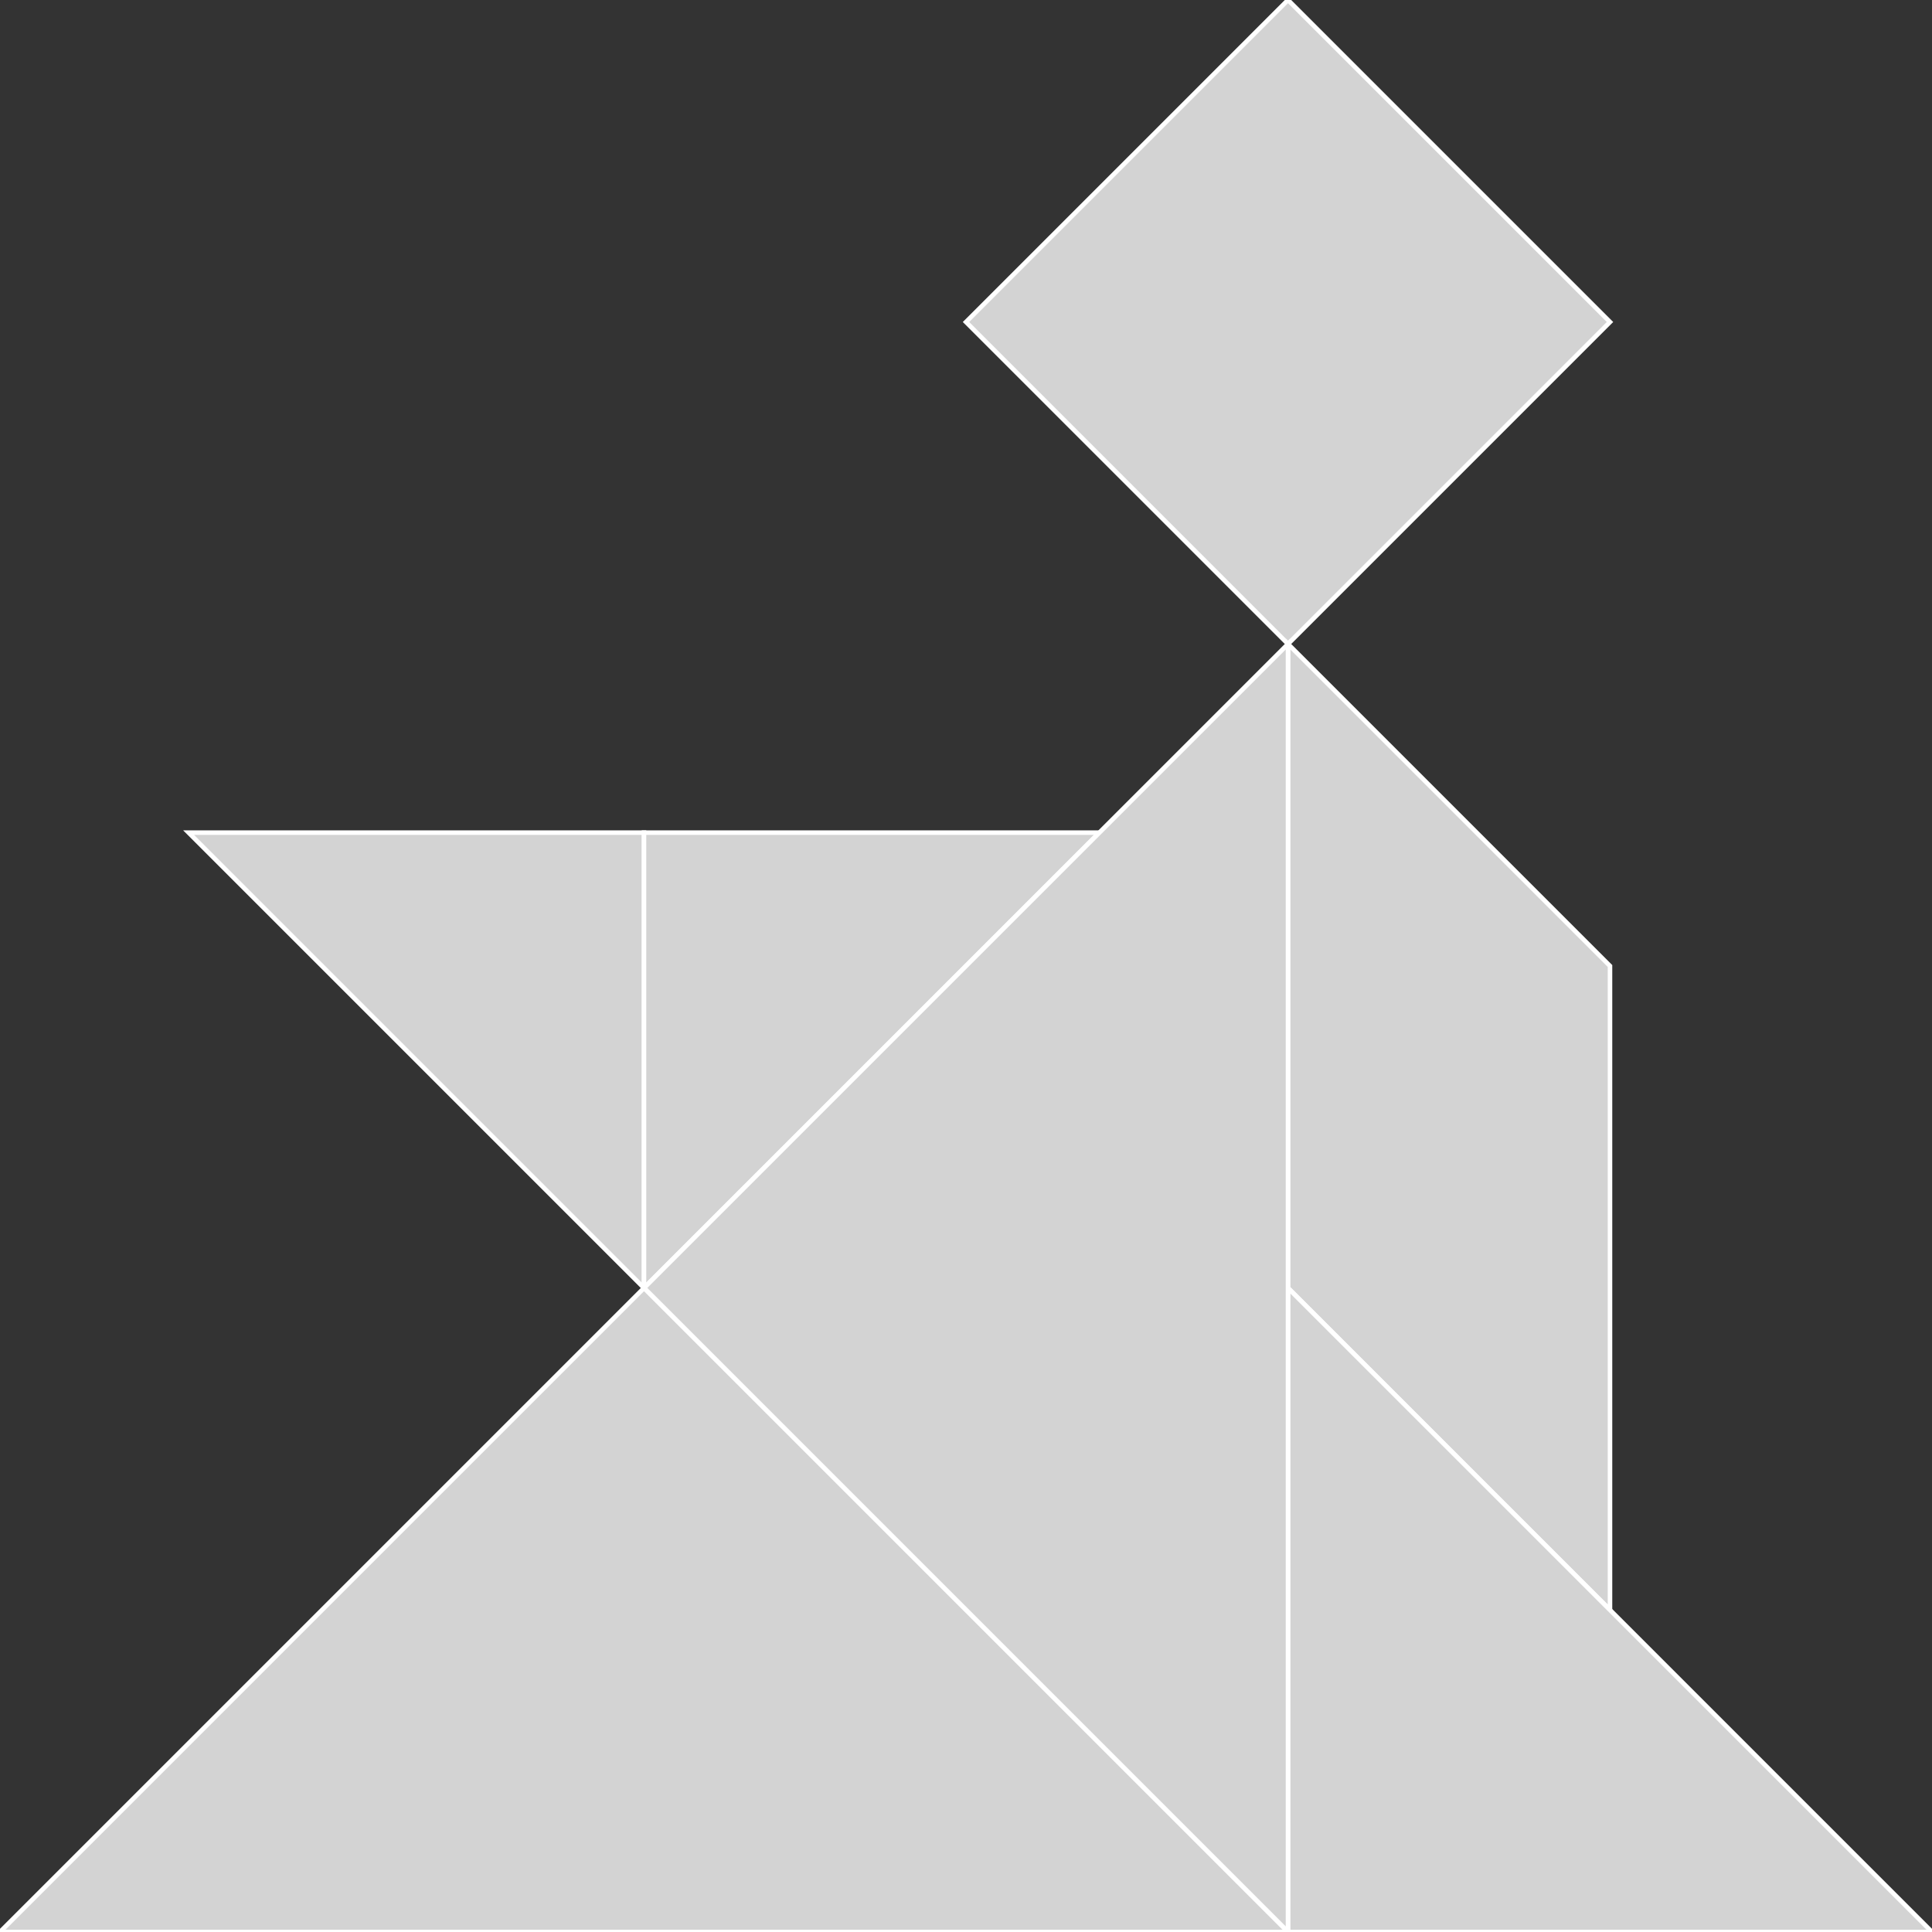 <?xml version="1.0" encoding="utf-8"?>
<svg baseProfile="full" height="100%" version="1.1" viewBox="0 0 426.042 426.042" width="100%" xmlns="http://www.w3.org/2000/svg" xmlns:ev="http://www.w3.org/2001/xml-events" xmlns:xlink="http://www.w3.org/1999/xlink"><rect x="0" y="0" width="426.042" height="426.042" fill="#333333" stroke="none"/><defs/><polygon fill="lightgray" id="1" points="355.035,71.007 284.028,0.0 213.021,71.007 284.028,142.014" stroke="white" strokewidth="1"/><polygon fill="lightgray" id="2" points="355.035,355.035 284.028,284.028 284.028,142.014 355.035,213.021" stroke="white" strokewidth="1"/><polygon fill="lightgray" id="3" points="142.014,284.028 142.014,183.609 41.595,183.609" stroke="white" strokewidth="1"/><polygon fill="lightgray" id="4" points="142.014,284.028 142.014,183.609 242.433,183.609" stroke="white" strokewidth="1"/><polygon fill="lightgray" id="5" points="426.042,426.042 284.028,426.042 284.028,284.028" stroke="white" strokewidth="1"/><polygon fill="lightgray" id="6" points="284.028,426.042 142.014,284.028 284.028,142.014" stroke="white" strokewidth="1"/><polygon fill="lightgray" id="7" points="0.0,426.042 284.028,426.042 142.014,284.028" stroke="white" strokewidth="1"/></svg>